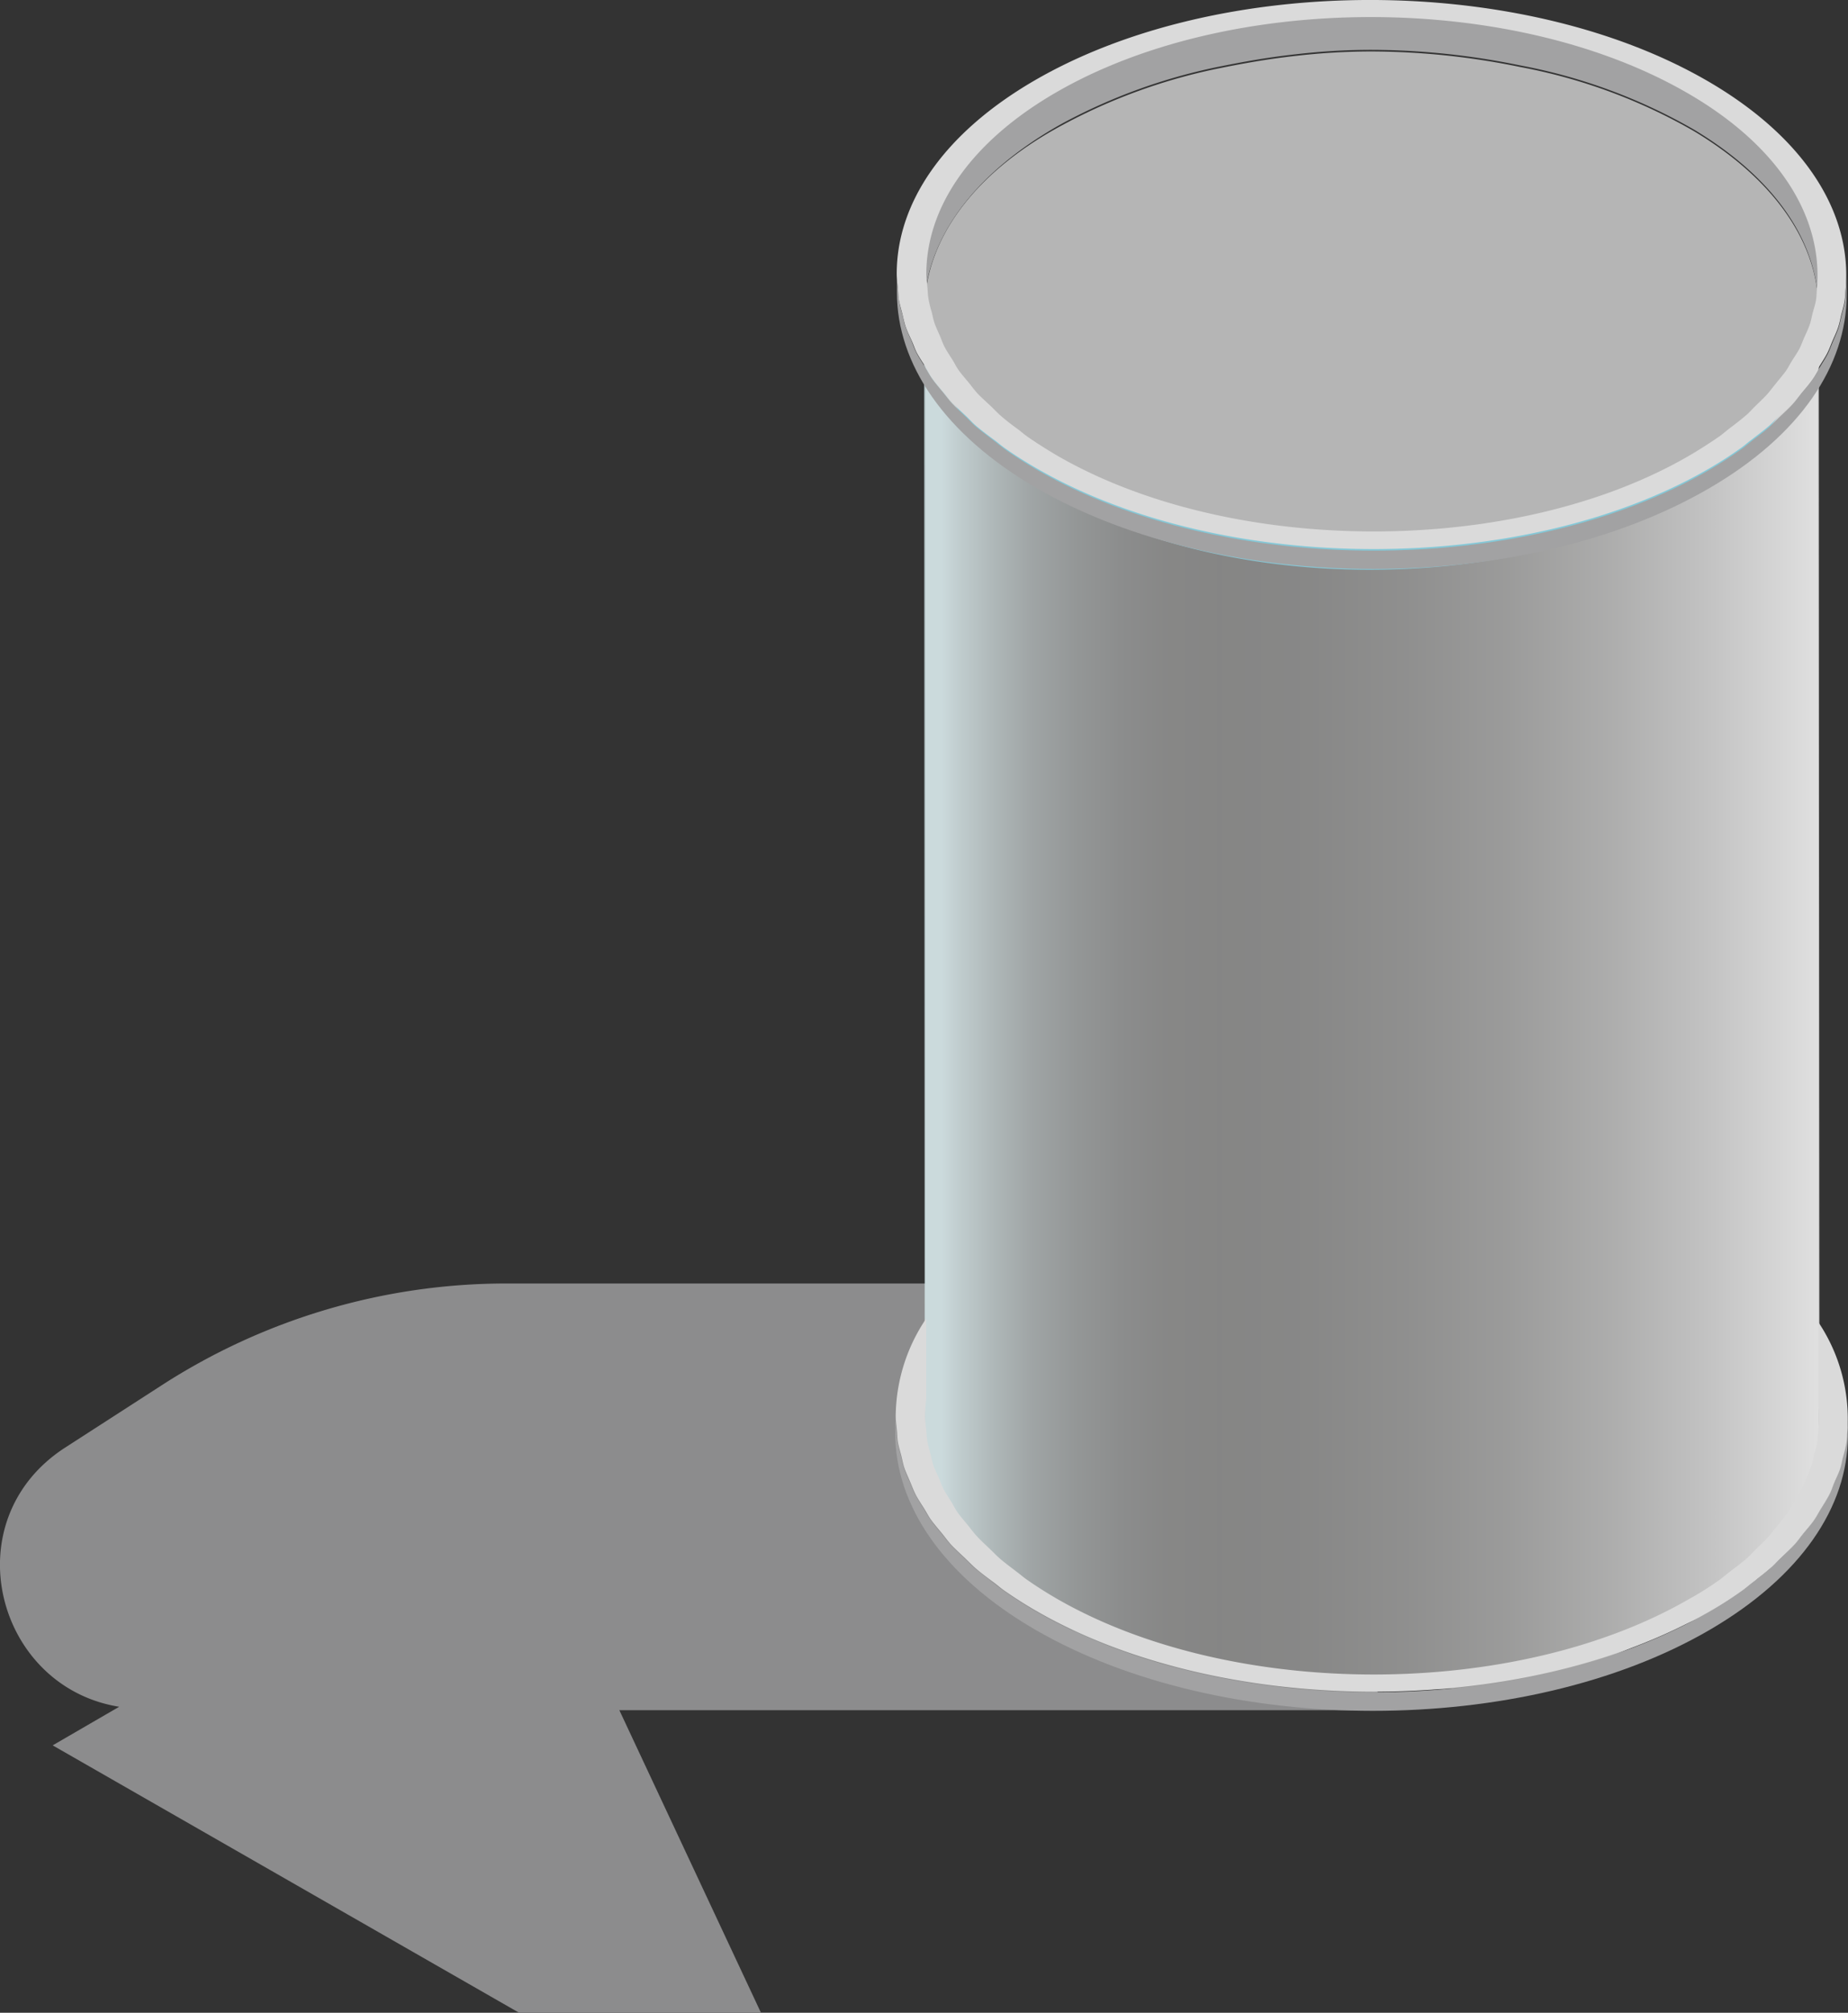 <svg xmlns="http://www.w3.org/2000/svg" xmlns:xlink="http://www.w3.org/1999/xlink" viewBox="0 0 287.34 312.93"><rect x="0" y="0" width="287.34" height="312.93" fill="#333333" stroke="none"/><defs><style>.cls-1{isolation:isolate;}.cls-2{fill:#a5a5a7;opacity:0.78;}.cls-2,.cls-4{mix-blend-mode:multiply;}.cls-3{fill:#b5b5b5;}.cls-4{opacity:0.58;fill:url(#linear-gradient);}.cls-5{fill:#a2a2a3;}.cls-6{fill:#85c8d7;}.cls-7{fill:#dadada;}</style><linearGradient id="linear-gradient" x1="143.65" y1="152.92" x2="282.84" y2="152.92" gradientUnits="userSpaceOnUse"><stop offset="0.02" stop-color="#dbf4f8"/><stop offset="0.04" stop-color="#c8dde0"/><stop offset="0.08" stop-color="#a9b8b9"/><stop offset="0.12" stop-color="#90999a"/><stop offset="0.17" stop-color="#7c8181"/><stop offset="0.22" stop-color="#6e7070"/><stop offset="0.27" stop-color="#666665"/><stop offset="0.33" stop-color="#636362"/><stop offset="0.43" stop-color="#676766"/><stop offset="0.54" stop-color="#747473"/><stop offset="0.65" stop-color="#888887"/><stop offset="0.76" stop-color="#a5a5a4"/><stop offset="0.87" stop-color="#cacaca"/><stop offset="0.98" stop-color="#f7f7f7"/><stop offset="1" stop-color="#fff"/></linearGradient></defs><title>Recurso 26</title><g class="cls-1"><g id="Capa_2" data-name="Capa 2"><g id="edificios"><path class="cls-2" d="M214.23,199.55H78.74a98.79,98.79,0,0,0-53.62,15.84l-15,9.68C-7.35,236.38-.7,262.26,18.53,265.36l-10.34,6,72.45,41.53H118.3l-22-47h117.9Z"/><path class="cls-3" d="M172.7,257.2l32.06,6.15,35.71-1.43L271,248.59l11.92-16.93c0-.36,0-.72,0-1h0l-.12-188.13c0,.14,0,.29,0,.44,0,.34,0,.67,0,1s0,.63-.08.94-.07.67-.13,1-.08.63-.14.94-.13.67-.22,1l-.21.94c-.1.33-.21.67-.32,1s-.19.62-.3.93-.25.67-.38,1l-.37.91c-.16.34-.33.66-.49,1s-.3.6-.45.9-.37.66-.57,1-.34.6-.53.89-.43.66-.66,1l-.58.87c-.25.32-.51.64-.76,1s-.43.56-.67.85l-.85,1-.73.82c-.3.32-.62.64-.95.95s-.51.54-.79.79-.7.64-1.06.95-.55.52-.85.76-.78.64-1.18,1-.58.48-.89.72-.87.64-1.32,1-.6.44-.91.66c-.52.35-1.06.68-1.6,1l-.79.52c-.82.52-1.67,1-2.55,1.5-27.72,15.45-71.73,15-98.31-1-.82-.49-1.61-1-2.38-1.5-.26-.17-.5-.35-.76-.53-.49-.33-1-.68-1.46-1-.29-.2-.56-.42-.83-.64-.42-.32-.84-.63-1.24-1s-.54-.47-.82-.69-.73-.64-1.09-1-.52-.5-.77-.75-.67-.62-1-.94l-.72-.78c-.29-.32-.59-.63-.87-1s-.46-.54-.67-.8-.53-.64-.77-1-.41-.55-.61-.83l-.68-1c-.19-.28-.36-.57-.54-.85s-.41-.64-.59-1-.32-.58-.47-.87-.34-.65-.5-1-.28-.59-.41-.88-.29-.65-.41-1-.22-.61-.33-.91-.23-.64-.34-1-.17-.6-.25-.9-.18-.66-.25-1a8.27,8.27,0,0,1-.18-.92c-.08-.32-.14-.66-.19-1s-.07-.62-.1-.92-.06-.66-.09-1,0-.61,0-.91a5.13,5.13,0,0,1,0-.53L143.84,231c0,.58,0,1.25.06,1.91,6,6.85,12,13.64,12,13.64Z"/><path class="cls-4" d="M172.63,257.2l32.07,6.15,35.71-1.43,30.48-13.33,11.92-16.93c0-.36,0-.72,0-1h0l-.12-188.13c0,.14,0,.29,0,.44,0,.34,0,.67,0,1s-.05.63-.08.94-.08.67-.13,1-.08.63-.14.94-.13.67-.22,1-.14.62-.23.94-.19.67-.3,1-.19.62-.3.93-.25.67-.38,1-.25.6-.39.91-.31.66-.48,1-.29.6-.44.9-.37.66-.57,1-.34.6-.52.89-.44.66-.67,1-.38.58-.6.87l-.74,1c-.23.28-.45.56-.67.85l-.85,1-.73.82c-.31.32-.62.64-1,.95s-.51.54-.8.79-.7.64-1.05.95-.56.52-.85.76-.78.64-1.18,1l-.89.72-1.33,1c-.3.21-.59.44-.9.66-.52.35-1.06.68-1.6,1l-.79.52c-.83.52-1.69,1-2.56,1.5-27.71,15.45-71.72,15-98.31-1q-1.23-.73-2.37-1.5c-.26-.17-.5-.35-.76-.53-.49-.33-1-.68-1.46-1-.29-.2-.56-.42-.84-.64s-.83-.63-1.23-1-.54-.47-.82-.69l-1.09-1-.78-.75c-.32-.31-.66-.62-1-.94s-.48-.52-.73-.78l-.87-1c-.23-.26-.45-.54-.66-.8l-.78-1c-.21-.28-.4-.55-.6-.83l-.68-1c-.19-.28-.37-.57-.54-.85s-.41-.64-.59-1l-.48-.87-.5-1-.4-.88c-.14-.33-.29-.65-.42-1s-.22-.61-.32-.91-.23-.64-.34-1-.18-.6-.25-.9-.18-.66-.25-1-.14-.62-.2-.92-.12-.66-.17-1-.07-.62-.1-.92-.08-.66-.1-1,0-.61,0-.91,0-.37,0-.53L143.78,231c0,.58,0,1.25.06,1.91,6,6.85,12,13.64,12,13.64Z"/><path class="cls-5" d="M165.11,19.23a88,88,0,0,1,24.82-8.94c5.61-1.13,9.06-1.58,11.7-1.87a102.24,102.24,0,0,1,11.53-.67,115.53,115.53,0,0,1,23.2,2.42,85.48,85.48,0,0,1,27.06,10c11.76,7.08,18.12,16,19.16,25.14a3.78,3.78,0,0,0,.06-.47c0-.31.06-.62.08-.94s0-.68,0-1c.17-10.15-6.23-20.34-19.33-28.22A85.73,85.73,0,0,0,236.36,4.65a116.11,116.11,0,0,0-23.2-2.41,99.71,99.71,0,0,0-11.53.67c-2.64.29-6.09.74-11.7,1.87a88,88,0,0,0-24.82,8.94c-14.49,8.08-21.64,18.91-21.36,29.71,0,.3,0,.6,0,.91s.05.66.09,1l0,.33C145,36,152.09,26.5,165.11,19.23Z"/><path class="cls-6" d="M282.51,45.91c0,.31-.08.63-.14.94s-.13.67-.22,1l-.21.94c-.1.33-.21.67-.32,1s-.19.62-.3.93-.25.67-.38,1l-.37.91c-.16.34-.33.66-.49,1s-.3.6-.45.9-.37.66-.57,1-.34.6-.53.89-.43.66-.66,1l-.58.87c-.25.32-.51.64-.76,1s-.43.56-.67.85l-.85,1-.73.82c-.3.32-.62.64-.95.95s-.51.54-.79.79-.7.64-1.06.95-.55.52-.85.76-.78.64-1.18,1-.58.48-.89.72-.87.64-1.32,1-.6.44-.91.66c-.52.35-1.06.68-1.6,1l-.79.52c-.82.52-1.67,1-2.55,1.5-27.72,15.45-71.73,15-98.31-1-.82-.49-1.61-1-2.38-1.5-.26-.17-.5-.35-.76-.53-.49-.33-1-.68-1.46-1-.29-.2-.56-.42-.83-.64-.42-.32-.84-.63-1.24-1s-.54-.47-.82-.69-.73-.64-1.09-1-.52-.5-.77-.75-.67-.62-1-.94l-.72-.78c-.29-.32-.59-.63-.87-1s-.46-.54-.67-.8-.53-.64-.77-1-.41-.55-.61-.83l-.68-1c-.19-.28-.36-.57-.54-.85s-.41-.64-.59-1-.32-.58-.47-.87-.34-.65-.5-1-.28-.59-.41-.88-.29-.65-.41-1-.22-.61-.33-.91-.23-.64-.34-1-.17-.6-.25-.9-.18-.66-.25-1a8.27,8.27,0,0,1-.18-.92c-.08-.32-.14-.66-.19-1s0-.39-.07-.59a22.45,22.45,0,0,0-.15,3.28c0,.31,0,.61,0,.91s.05.66.09,1,.07.6.1.9.11.67.19,1a7.17,7.17,0,0,0,.18.9c.07.33.16.66.25,1s.15.58.25.88.22.67.34,1,.21.59.33.89.27.66.41,1,.27.59.41.89.32.65.5,1,.31.58.47.87.39.64.59,1,.35.57.54.85.45.64.68,1,.39.56.61.83.5.64.77,1,.43.54.67.81.58.63.87,1l.72.78c.31.31.64.62,1,.93s.51.51.77.75l1.09,1,.82.71,1.24,1,.83.65,1.46,1c.26.17.5.35.76.51.77.52,1.56,1,2.38,1.52,26.58,16,70.59,16.44,98.31,1,.88-.48,1.73-1,2.55-1.49.27-.16.53-.34.79-.52.54-.34,1.08-.69,1.6-1,.31-.21.6-.43.91-.65s.89-.63,1.32-1l.89-.71c.4-.32.81-.63,1.18-1s.56-.5.85-.75l1.06-1,.79-.79c.33-.32.65-.64.95-.95l.73-.83c.29-.32.58-.64.85-1s.45-.57.67-.85.51-.64.76-1,.39-.58.58-.87.46-.65.66-1,.35-.59.53-.89.39-.66.57-1,.31-.6.45-.88.33-.68.49-1,.25-.61.37-.92.26-.67.38-1,.21-.61.3-.91.22-.67.32-1,.14-.61.21-.93.16-.67.22-1,.11-.62.14-.93.1-.68.13-1,.06-.62.08-.93,0-.68,0-1a21.13,21.13,0,0,0-.17-3.08A5.17,5.17,0,0,1,282.51,45.91Z"/><path class="cls-3" d="M144.16,47.22a8.27,8.27,0,0,0,.18.92c.07.32.16.66.25,1s.15.6.25.9.22.65.34,1,.21.61.33.91.27.64.41,1,.27.59.41.88.32.65.5,1,.31.58.47.87.39.64.59,1,.35.57.54.85l.68,1c.2.28.39.55.61.83s.5.62.77,1,.43.54.67.8.58.63.87,1l.72.78c.31.32.64.63,1,.94s.51.51.77.75.73.62,1.09,1,.54.46.82.69.82.64,1.24,1c.27.22.54.44.83.64.47.35,1,.7,1.46,1,.26.18.5.36.76.53.77.51,1.56,1,2.38,1.5,26.58,16,70.59,16.45,98.31,1,.88-.49,1.73-1,2.55-1.5l.79-.52c.54-.35,1.08-.68,1.6-1,.31-.22.6-.45.91-.66s.89-.64,1.32-1,.59-.48.89-.72.81-.63,1.18-1,.56-.51.85-.76.72-.62,1.06-.95.53-.53.79-.79.65-.63.95-.95l.73-.82.85-1c.24-.29.45-.57.67-.85s.51-.65.76-1l.58-.87c.23-.32.46-.65.66-1s.35-.59.53-.89.39-.65.57-1,.31-.6.45-.9.33-.66.49-1l.37-.91c.13-.34.26-.67.38-1s.21-.61.3-.93.22-.67.32-1l.21-.94c.09-.34.16-.67.22-1s.11-.63.14-.94a5.17,5.17,0,0,0,.07-.55c-1-9.11-7.4-18.06-19.16-25.14a85.48,85.48,0,0,0-27.06-10,115.53,115.53,0,0,0-23.2-2.42,102.24,102.24,0,0,0-11.53.67c-2.64.29-6.09.74-11.7,1.87a88,88,0,0,0-24.82,8.94C152.09,26.5,145,36,143.9,45.65c0,.2,0,.39.07.59S144.08,46.9,144.16,47.22Z"/><path class="cls-5" d="M287,45.11c-.06.65-.06,1.28-.17,1.92s-.35,1.45-.53,2.17-.26,1.27-.47,1.88-.6,1.45-.9,2.17-.47,1.23-.78,1.83-.84,1.43-1.28,2.15-.65,1.18-1.06,1.75c-.51.73-1.12,1.43-1.71,2.14-.43.54-.83,1.11-1.31,1.65-.65.72-1.41,1.42-2.15,2.11-.51.51-1,1-1.54,1.52-.86.76-1.85,1.48-2.79,2.21-.53.41-1,.84-1.57,1.24-1.56,1.11-3.24,2.2-5,3.23-28.75,16.71-75.51,16.7-104.44,0-1.81-1.06-3.52-2.14-5.11-3.27-.51-.37-.95-.76-1.45-1.14-1-.77-2.05-1.54-3-2.33-.55-.48-1-1-1.5-1.47-.77-.73-1.56-1.45-2.25-2.2-.49-.54-.87-1.09-1.33-1.64-.59-.72-1.21-1.43-1.73-2.16-.41-.58-.71-1.18-1.07-1.77s-.94-1.43-1.32-2.16-.52-1.24-.78-1.86-.67-1.44-.93-2.17-.31-1.26-.48-1.89-.42-1.46-.54-2.2-.11-1.27-.17-1.92-.18-1.45-.18-2.18c0,0,0-.08,0-.12v2.87c0,11,7.25,22.06,21.81,30.47,28.94,16.7,75.7,16.71,104.44,0C280,67.65,287.1,56.79,287.13,45.9V43C287.14,43.74,287,44.42,287,45.11Z"/><path class="cls-7" d="M265.34,12.5c-28.94-16.67-75.72-16.67-104.46,0-14.32,8.31-21.46,19.19-21.45,30.07,0,.73.11,1.46.18,2.19s.06,1.28.17,1.92.36,1.46.54,2.19.28,1.26.48,1.88.6,1.45.93,2.17.47,1.23.78,1.85.86,1.44,1.32,2.16.66,1.18,1.07,1.75c.52.74,1.14,1.45,1.73,2.17.46.55.84,1.1,1.33,1.64.69.75,1.48,1.47,2.25,2.19.51.48.95,1,1.5,1.47.92.79,1.95,1.56,3,2.33.5.37.94.77,1.45,1.13,1.59,1.13,3.3,2.21,5.11,3.25,28.93,16.67,75.69,16.68,104.44,0a59.57,59.57,0,0,0,5-3.23c.57-.39,1-.81,1.57-1.22.94-.74,1.93-1.46,2.79-2.21.56-.5,1-1,1.54-1.51.74-.71,1.5-1.4,2.15-2.12.48-.53.88-1.1,1.31-1.64.59-.71,1.2-1.41,1.71-2.14.41-.57.71-1.16,1.06-1.75s.92-1.42,1.28-2.14.52-1.22.78-1.83.66-1.44.9-2.16.32-1.25.47-1.87.41-1.44.53-2.18.11-1.27.17-1.91C288,33.3,280.81,21.42,265.34,12.5Zm17.17,32.33c-.05.59-.05,1.19-.14,1.79s-.34,1.36-.51,2-.25,1.18-.44,1.76-.55,1.36-.84,2-.45,1.14-.72,1.7-.81,1.35-1.22,2-.61,1.11-1,1.65-1.06,1.33-1.6,2c-.41.51-.78,1-1.23,1.53-.62.68-1.34,1.34-2,2-.49.47-.91,1-1.44,1.4-.81.71-1.73,1.4-2.63,2.08-.49.39-.94.78-1.47,1.16-1.46,1-3,2-4.72,3-27,15.64-70.89,15.63-98.06,0-1.7-1-3.29-2-4.79-3.05-.48-.34-.89-.71-1.36-1.07-1-.72-1.93-1.43-2.79-2.19-.51-.44-.93-.91-1.41-1.37-.71-.68-1.47-1.35-2.11-2-.46-.51-.83-1-1.25-1.54-.55-.68-1.14-1.34-1.63-2s-.66-1.1-1-1.65-.88-1.34-1.23-2-.49-1.15-.74-1.73-.62-1.34-.85-2-.3-1.18-.46-1.76a19.45,19.45,0,0,1-.5-2.07c-.11-.6-.11-1.2-.17-1.79s-.16-1.37-.17-2.06c0-10.22,6.68-20.43,20.14-28.23,27-15.65,70.9-15.65,98.07,0C276.74,22.72,283.46,33.87,282.51,44.83Z"/><path class="cls-5" d="M287.17,222.49c-.06.64-.06,1.29-.16,1.92s-.35,1.46-.53,2.19-.27,1.26-.47,1.87-.6,1.46-.92,2.18-.46,1.22-.76,1.84-.86,1.43-1.29,2.15-.66,1.17-1.07,1.75c-.5.73-1.13,1.44-1.7,2.16-.45.55-.83,1.11-1.31,1.64-.67.73-1.45,1.43-2.18,2.14-.52.5-1,1-1.54,1.51-.86.76-1.85,1.49-2.81,2.22-.53.41-1,.83-1.56,1.23-1.57,1.13-3.26,2.21-5.05,3.26-28.82,16.75-75.71,16.73-104.72,0-1.83-1.05-3.52-2.15-5.12-3.28-.52-.36-1-.75-1.46-1.13-1-.78-2.06-1.55-3-2.35-.56-.47-1-1-1.52-1.47-.76-.72-1.56-1.44-2.25-2.2-.49-.54-.89-1.1-1.33-1.64-.59-.72-1.23-1.44-1.74-2.18-.41-.57-.71-1.17-1.08-1.76s-.93-1.45-1.31-2.18-.53-1.24-.8-1.85-.67-1.45-.91-2.19-.32-1.26-.48-1.88-.43-1.47-.55-2.21-.12-1.28-.17-1.92-.18-1.47-.18-2.2c0,0,0-.08,0-.11v2.87c0,11,7.25,22.12,21.86,30.56,29,16.74,75.91,16.76,104.73,0,14.32-8.33,21.5-19.22,21.53-30.14v-2.87C287.34,221.11,287.23,221.8,287.17,222.49Z"/><path class="cls-7" d="M282.7,205.52v12.86a22.38,22.38,0,0,1,0,4,17.74,17.74,0,0,1-.14,1.79c-.12.7-.34,1.37-.5,2.06s-.26,1.18-.45,1.76-.56,1.36-.85,2.05-.44,1.14-.72,1.7-.81,1.35-1.22,2-.61,1.11-1,1.65-1.06,1.34-1.61,2c-.41.51-.77,1-1.23,1.53-.62.69-1.34,1.34-2,2-.49.47-.93,1-1.45,1.42-.81.71-1.73,1.39-2.64,2.08-.5.38-.94.79-1.46,1.16-1.48,1.05-3.05,2.07-4.75,3-27.06,15.69-71.08,15.68-98.32,0q-2.57-1.49-4.8-3.06c-.5-.35-.91-.73-1.38-1.07-.94-.73-1.93-1.45-2.79-2.2-.51-.45-.94-.92-1.42-1.37-.71-.69-1.47-1.36-2.1-2.06-.47-.51-.83-1-1.27-1.56-.55-.67-1.14-1.33-1.62-2s-.67-1.1-1-1.66-.88-1.35-1.23-2-.5-1.15-.74-1.74-.64-1.35-.87-2-.3-1.18-.45-1.77-.4-1.37-.51-2.07-.1-1.2-.17-1.8-.16-1.37-.16-2a26.56,26.56,0,0,1,.16-2.67V205a27.52,27.52,0,0,0-4.74,15.1c0,.74.11,1.47.18,2.2s.06,1.28.17,1.93.36,1.46.54,2.18.27,1.28.49,1.9.6,1.44.91,2.18.49,1.23.8,1.85.86,1.44,1.31,2.16.67,1.19,1.08,1.77,1.15,1.44,1.74,2.16c.44.55.84,1.1,1.33,1.66.69.74,1.49,1.46,2.25,2.18.52.5,1,1,1.52,1.47.91.8,1.95,1.56,3,2.34.5.37.94.77,1.46,1.14,1.6,1.12,3.29,2.21,5.12,3.26,29,16.71,75.9,16.72,104.72,0,1.79-1,3.48-2.12,5.05-3.24.56-.4,1-.82,1.56-1.23,1-.73,1.95-1.46,2.81-2.22.57-.49,1-1,1.54-1.5.73-.71,1.51-1.41,2.18-2.14.48-.53.86-1.08,1.31-1.64.57-.71,1.2-1.41,1.7-2.13s.71-1.18,1.07-1.76.91-1.43,1.29-2.16.51-1.22.76-1.83.67-1.44.92-2.16.3-1.25.47-1.87.41-1.46.53-2.19.1-1.28.16-1.91A27,27,0,0,0,282.7,205.52Z"/></g></g></g></svg>